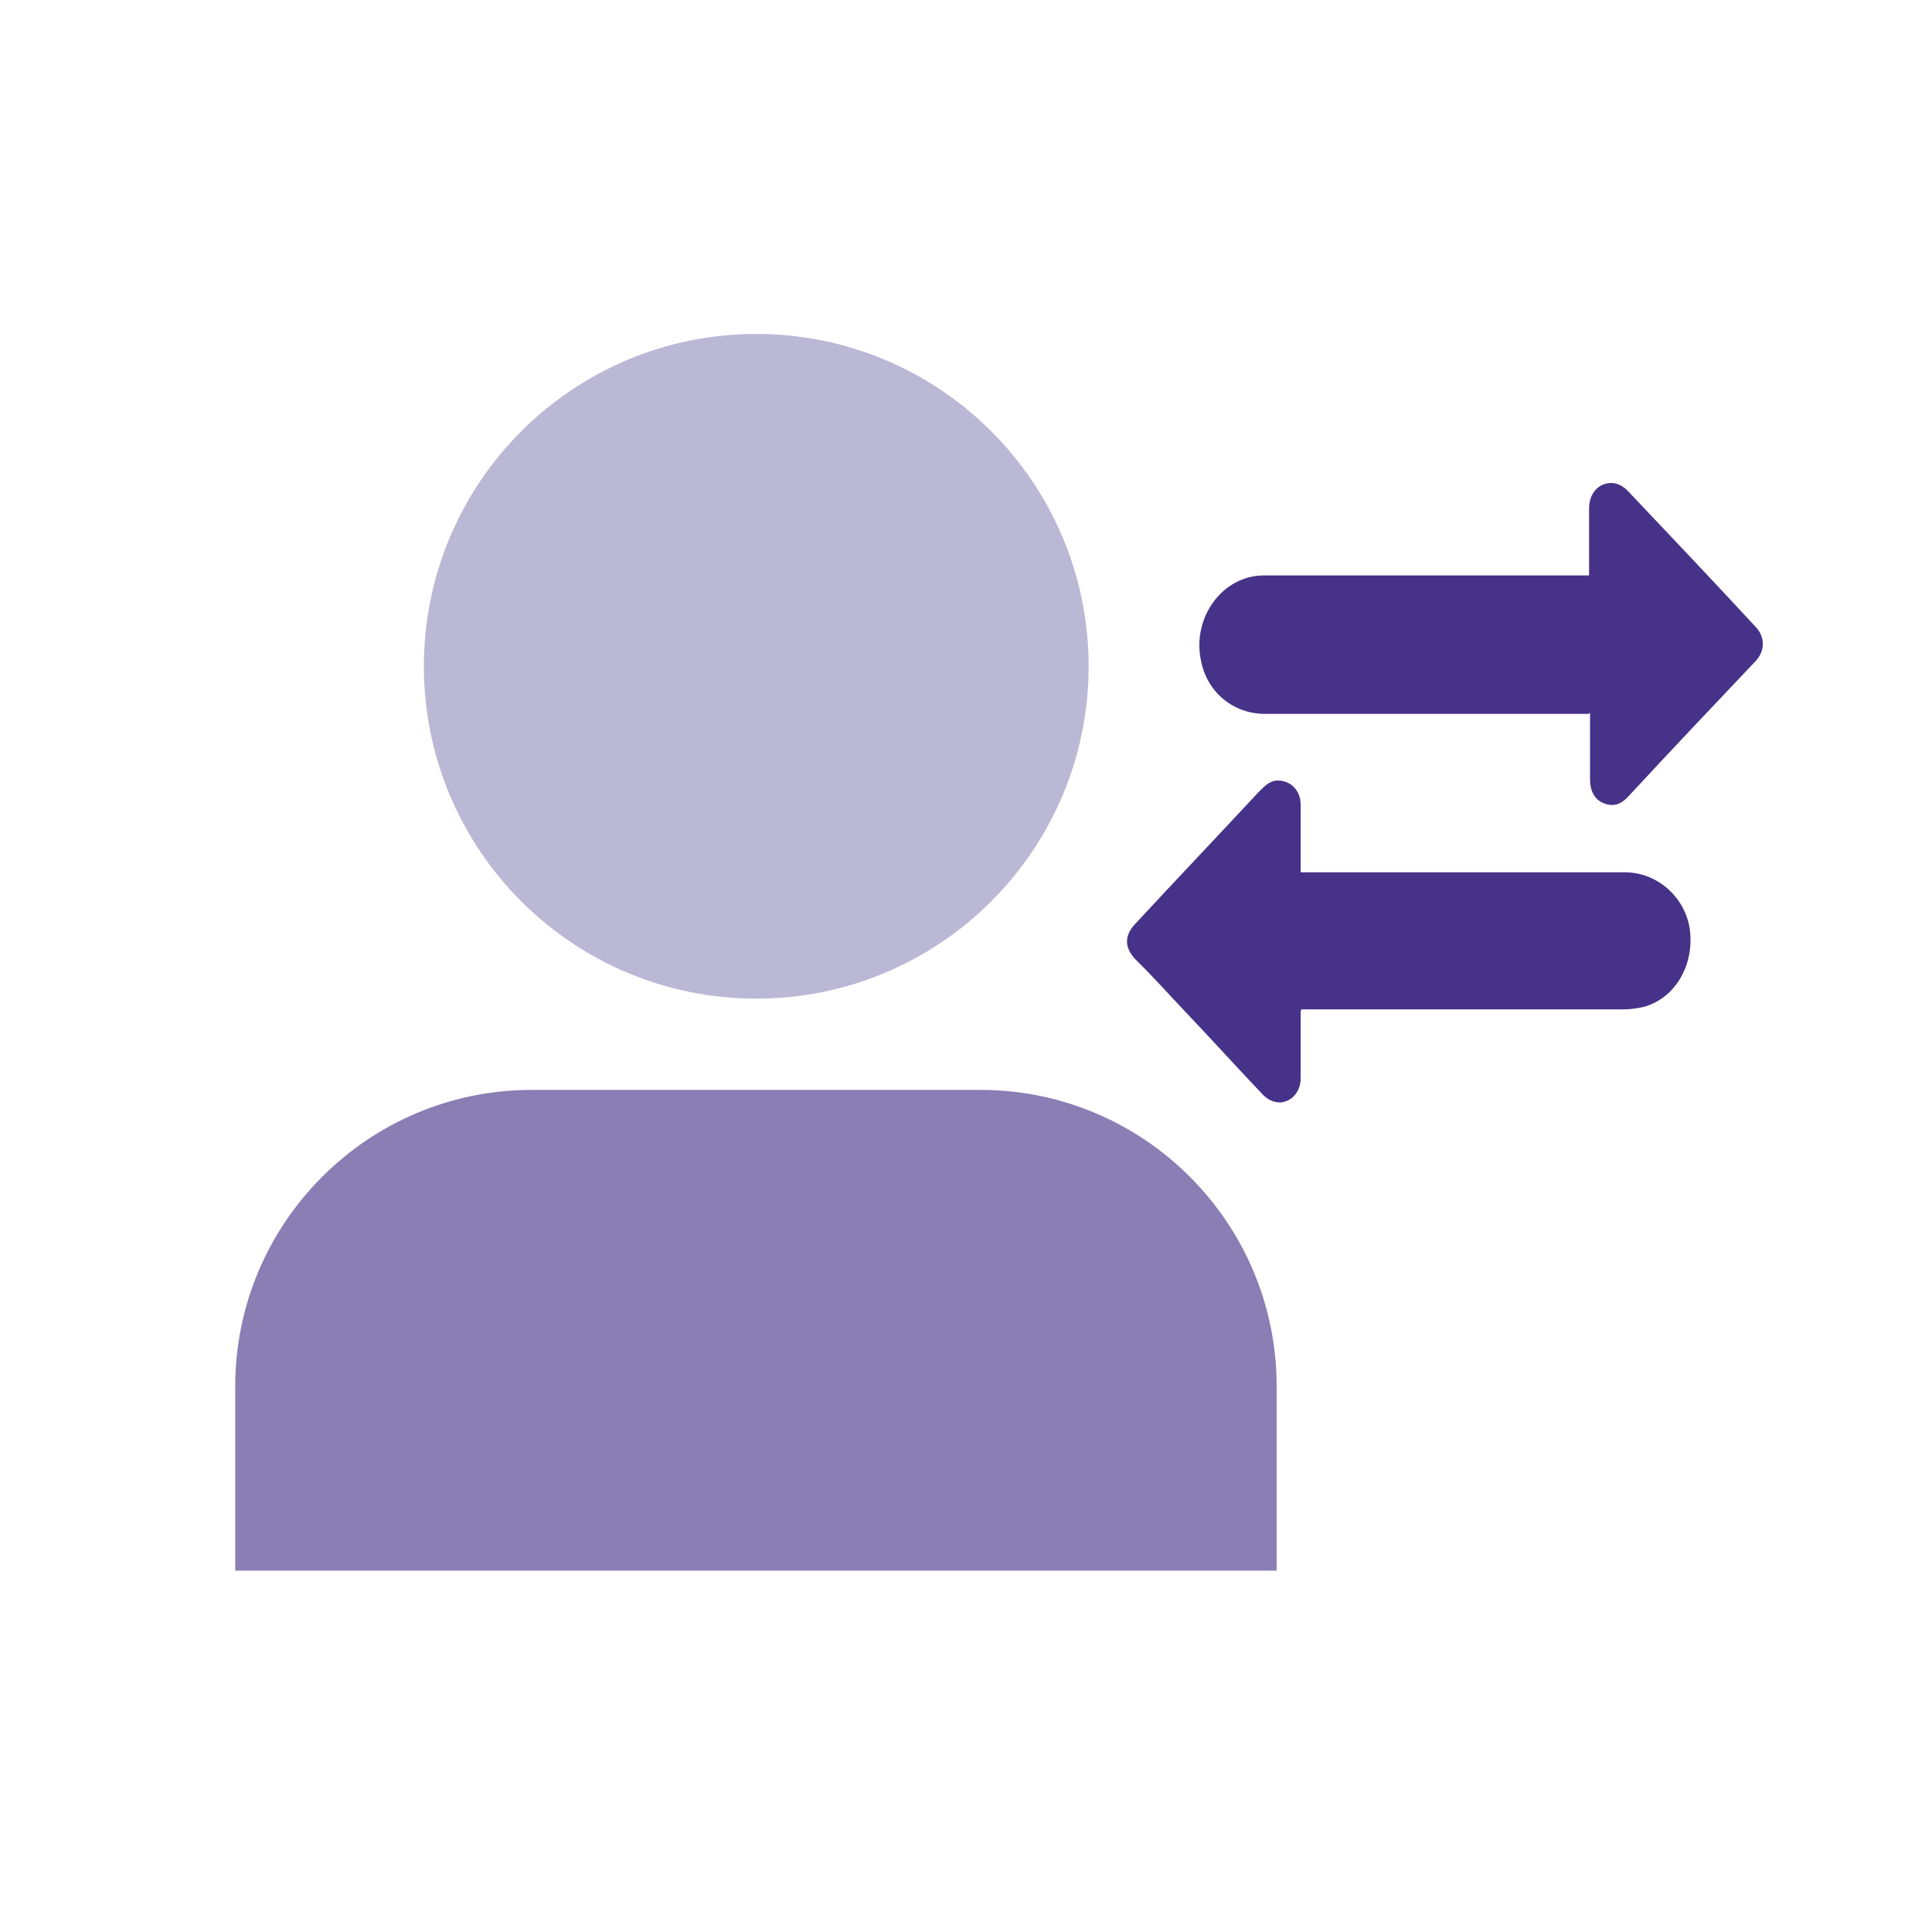 <svg width="24" height="24" viewBox="0 0 24 24" fill="none" xmlns="http://www.w3.org/2000/svg">
<path d="M9.394 11.468C11.157 11.468 12.586 10.04 12.586 8.277C12.586 6.515 11.157 5.086 9.394 5.086C7.632 5.086 6.203 6.515 6.203 8.277C6.203 10.04 7.632 11.468 9.394 11.468Z" fill="#BBB8D6" stroke="#BBB8D6" stroke-width="1.875" stroke-miterlimit="10"/>
<path d="M12.179 13.539H6.604C4.574 13.539 2.922 15.191 2.922 17.222V19.511H4.797H13.984H15.859V17.22C15.859 15.189 14.209 13.539 12.179 13.539Z" fill="#8A7EB5"/>
<path d="M16.157 12.556V13.399C16.157 13.555 16.054 13.68 15.91 13.695C15.819 13.695 15.755 13.664 15.69 13.601C15.364 13.258 15.053 12.913 14.727 12.571C14.519 12.352 14.325 12.133 14.117 11.93C13.961 11.774 13.961 11.616 14.117 11.461C14.624 10.914 15.13 10.382 15.637 9.837C15.702 9.774 15.755 9.713 15.845 9.697C16.015 9.682 16.157 9.806 16.157 9.993V10.836H20.186C20.589 10.836 20.94 11.149 20.993 11.555C21.045 11.992 20.811 12.398 20.421 12.508C20.342 12.523 20.265 12.539 20.174 12.539H16.171L16.158 12.554L16.157 12.556Z" fill="#473289"/>
<path d="M19.738 8.868H15.714C15.323 8.868 14.997 8.603 14.92 8.211C14.803 7.679 15.181 7.148 15.702 7.148H19.74V6.318C19.74 6.177 19.805 6.068 19.91 6.021C20.027 5.975 20.131 6.006 20.222 6.099C20.756 6.662 21.29 7.226 21.81 7.788C21.928 7.913 21.928 8.085 21.81 8.211C21.276 8.774 20.742 9.338 20.222 9.9C20.131 9.995 20.039 10.025 19.922 9.978C19.805 9.932 19.752 9.822 19.752 9.681V8.852L19.74 8.867L19.738 8.868Z" fill="#473289"/>
</svg>
